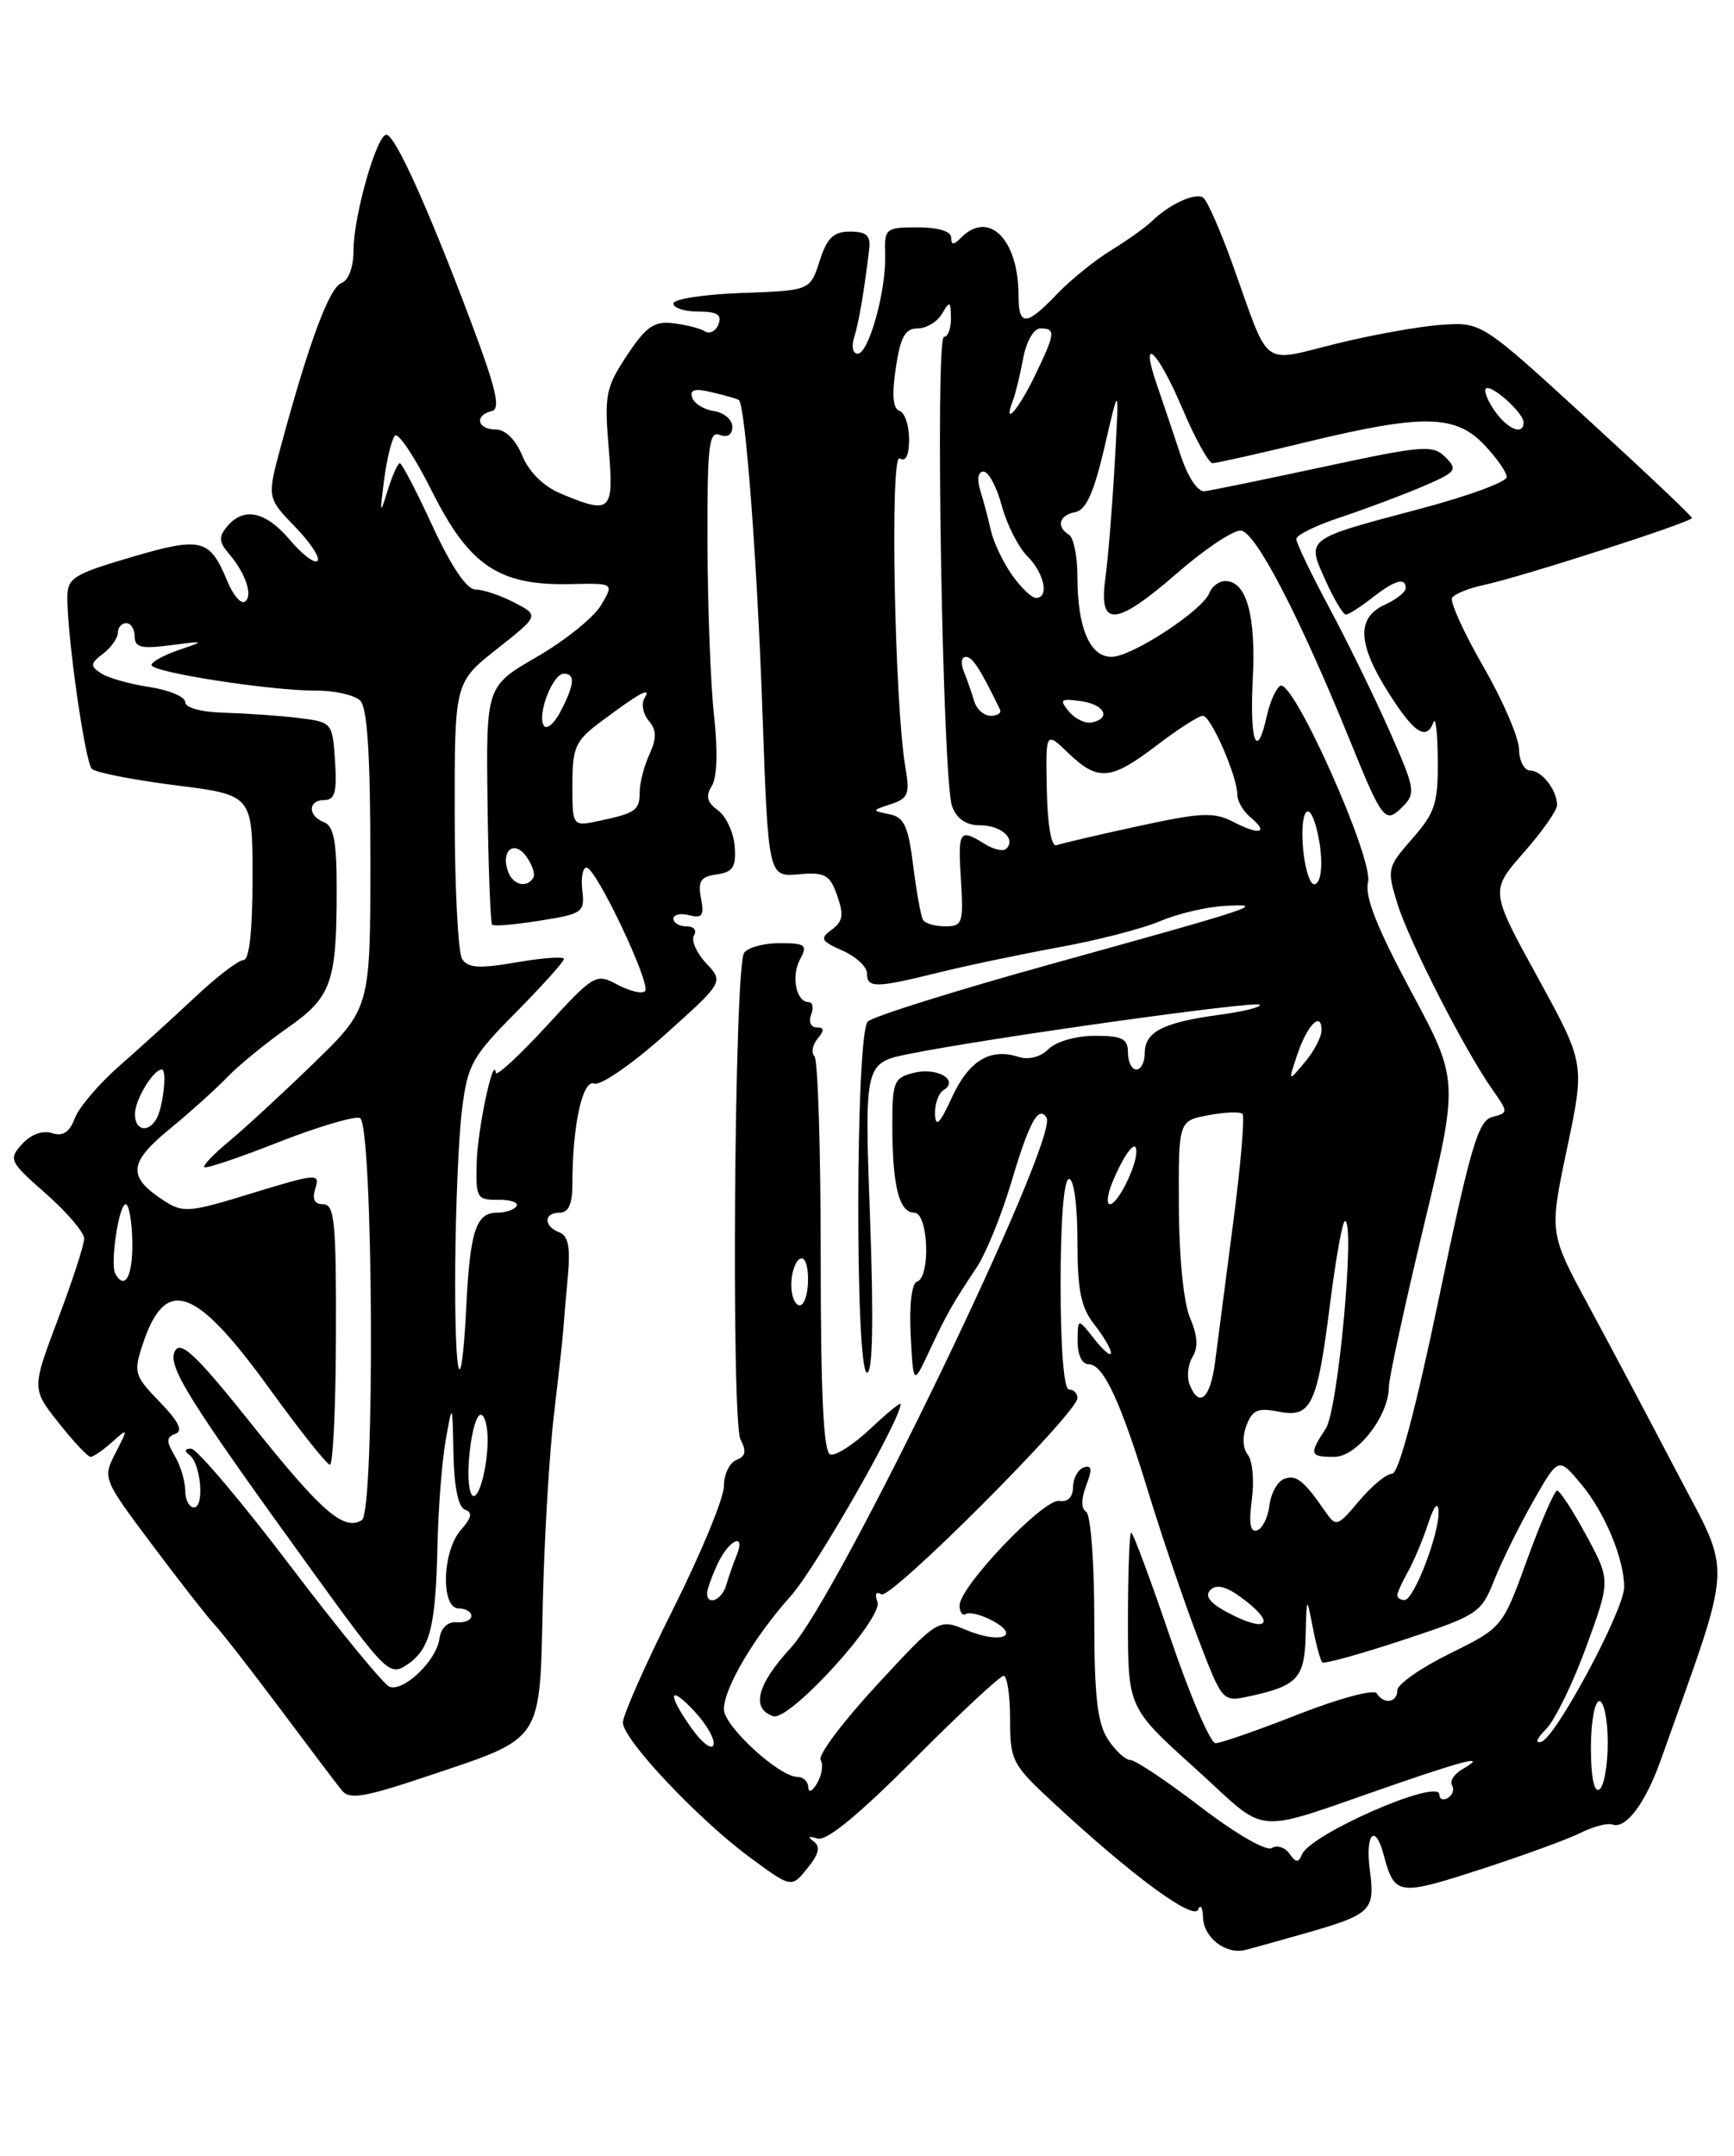 <?xml version="1.0" encoding="UTF-8" standalone="no"?>
<!DOCTYPE svg PUBLIC "-//W3C//DTD SVG 1.1//EN" "http://www.w3.org/Graphics/SVG/1.1/DTD/svg11.dtd" >
<svg xmlns="http://www.w3.org/2000/svg" xmlns:xlink="http://www.w3.org/1999/xlink" version="1.1" viewBox="0 0 206 256">
 <g >
 <path fill="currentColor"
d=" M 155.00 229.59 C 162.92 227.33 163.38 226.88 162.74 222.10 C 162.16 217.77 163.36 216.42 164.38 220.25 C 165.68 225.10 166.07 225.16 175.86 221.99 C 180.95 220.34 186.32 218.38 187.81 217.63 C 189.29 216.89 190.98 216.45 191.57 216.66 C 193.15 217.23 195.48 214.12 197.30 209.00 C 205.99 184.59 205.83 187.47 199.26 174.91 C 195.98 168.64 191.22 159.65 188.67 154.95 C 184.05 146.40 184.05 146.40 186.17 136.35 C 188.29 126.29 188.29 126.29 182.66 116.03 C 177.03 105.77 177.03 105.77 181.02 101.24 C 183.21 98.75 184.99 96.22 184.98 95.61 C 184.96 93.80 183.17 91.50 181.79 91.50 C 181.08 91.50 180.48 90.36 180.46 88.96 C 180.43 87.56 178.52 83.13 176.20 79.12 C 173.89 75.10 172.23 71.44 172.51 70.99 C 172.79 70.53 174.48 69.85 176.26 69.47 C 180.66 68.54 201.00 62.00 201.00 61.51 C 201.00 61.29 195.38 55.97 188.50 49.68 C 176.01 38.25 176.01 38.25 171.25 38.57 C 168.64 38.75 163.00 39.76 158.72 40.82 C 149.73 43.04 150.91 43.92 146.56 31.75 C 145.04 27.48 143.40 23.75 142.92 23.45 C 141.95 22.85 138.89 24.27 136.83 26.28 C 136.10 26.99 133.93 28.54 132.00 29.72 C 130.07 30.90 127.18 33.24 125.56 34.93 C 121.90 38.76 121.00 38.78 121.00 35.07 C 121.00 28.45 117.49 24.91 114.20 28.20 C 113.27 29.13 113.00 29.13 113.00 28.20 C 113.00 27.47 111.45 27.00 109.03 27.00 C 105.20 27.00 105.06 27.11 105.16 30.25 C 105.29 34.50 103.21 42.00 101.89 42.00 C 101.33 42.00 101.13 41.15 101.46 40.11 C 102.02 38.37 102.69 34.41 103.27 29.50 C 103.44 27.97 102.91 27.50 101.00 27.50 C 99.02 27.50 98.26 28.23 97.37 31.00 C 96.24 34.50 96.24 34.50 88.12 34.79 C 83.65 34.95 80.00 35.51 80.00 36.04 C 80.00 36.57 81.34 37.00 82.97 37.00 C 85.19 37.00 85.79 37.38 85.36 38.49 C 85.05 39.32 84.32 39.70 83.75 39.35 C 83.18 38.99 81.48 38.56 79.97 38.38 C 77.70 38.12 76.75 38.78 74.48 42.21 C 71.96 46.01 71.79 46.91 72.31 53.18 C 72.95 60.79 72.61 61.12 66.64 58.62 C 64.59 57.77 62.85 56.06 62.05 54.12 C 61.25 52.19 60.04 51.00 58.88 51.00 C 56.69 51.00 56.33 49.30 58.41 48.82 C 59.51 48.57 58.97 46.24 55.94 38.18 C 50.85 24.67 46.93 16.00 45.90 16.00 C 44.75 16.00 42.00 25.66 42.00 29.71 C 42.00 31.71 41.42 33.29 40.55 33.62 C 39.12 34.17 36.72 40.62 33.42 52.80 C 31.71 59.10 31.71 59.10 35.04 62.54 C 36.87 64.42 38.08 66.26 37.72 66.61 C 37.37 66.96 35.90 65.84 34.45 64.13 C 31.58 60.72 28.95 60.15 26.98 62.52 C 25.96 63.75 26.00 64.36 27.21 65.77 C 29.21 68.10 30.10 70.82 29.07 71.46 C 28.61 71.74 27.68 70.65 27.01 69.02 C 24.91 63.95 23.95 63.71 15.60 66.16 C 8.68 68.20 8.00 68.63 8.00 70.98 C 8.00 75.74 10.11 90.49 10.91 91.30 C 11.34 91.73 15.81 92.61 20.85 93.25 C 30.00 94.40 30.00 94.40 30.00 104.20 C 30.00 110.50 29.62 114.00 28.93 114.00 C 28.34 114.00 25.75 115.98 23.18 118.40 C 20.61 120.81 16.54 124.51 14.14 126.61 C 11.75 128.71 9.39 131.48 8.89 132.78 C 8.26 134.46 7.47 134.97 6.17 134.55 C 5.05 134.20 3.66 134.71 2.62 135.86 C 0.99 137.67 1.11 137.93 5.46 141.75 C 7.96 143.95 10.00 146.35 10.00 147.08 C 10.00 147.80 8.60 152.12 6.88 156.66 C 3.77 164.92 3.77 164.92 6.97 168.96 C 8.73 171.18 10.43 173.00 10.76 173.00 C 11.08 173.00 12.23 172.21 13.31 171.25 C 15.24 169.53 15.25 169.55 13.73 172.53 C 12.18 175.54 12.21 175.60 18.07 183.43 C 21.31 187.76 24.65 192.02 25.47 192.90 C 26.30 193.78 29.80 198.26 33.24 202.86 C 36.68 207.46 39.99 211.84 40.60 212.59 C 41.51 213.73 43.22 213.45 50.85 210.89 C 64.61 206.28 64.11 207.03 64.48 190.47 C 64.66 182.79 65.25 172.68 65.81 168.00 C 66.36 163.32 66.86 158.82 66.91 158.00 C 66.96 157.18 67.20 154.34 67.45 151.70 C 67.78 148.12 67.53 146.76 66.45 146.34 C 64.55 145.61 64.58 144.00 66.50 144.00 C 67.54 144.00 68.00 142.96 68.00 140.64 C 68.00 133.67 69.20 128.14 70.59 128.67 C 71.33 128.96 75.09 126.36 78.96 122.90 C 85.98 116.61 85.98 116.61 83.89 114.38 C 82.73 113.15 82.09 111.66 82.45 111.07 C 82.82 110.48 82.42 110.00 81.56 110.00 C 80.70 110.00 80.00 109.59 80.00 109.09 C 80.00 108.60 80.84 108.41 81.88 108.68 C 83.42 109.08 83.67 108.73 83.28 106.67 C 82.89 104.63 83.24 104.10 85.15 103.83 C 87.08 103.56 87.46 102.96 87.28 100.51 C 87.16 98.86 86.27 96.94 85.30 96.23 C 83.99 95.27 83.80 94.54 84.56 93.34 C 85.19 92.34 85.29 89.19 84.84 85.11 C 84.43 81.48 84.08 72.33 84.05 64.78 C 84.01 52.98 84.21 51.14 85.50 51.64 C 86.43 52.00 87.00 51.63 87.00 50.68 C 87.00 49.83 86.02 49.00 84.83 48.82 C 83.63 48.64 82.46 47.92 82.23 47.21 C 81.92 46.25 82.55 46.09 84.65 46.60 C 86.22 46.97 87.63 47.38 87.78 47.50 C 88.55 48.11 89.95 66.66 90.57 84.31 C 91.27 104.13 91.27 104.13 94.86 103.82 C 98.03 103.55 98.57 103.85 99.46 106.35 C 100.26 108.63 100.13 109.43 98.82 110.39 C 97.37 111.45 97.51 111.74 100.09 112.88 C 101.69 113.59 103.00 114.80 103.00 115.58 C 103.00 117.35 104.01 117.34 111.50 115.49 C 114.80 114.67 121.25 113.32 125.83 112.48 C 130.41 111.65 135.81 110.25 137.83 109.38 C 139.85 108.52 143.27 107.70 145.44 107.58 C 150.62 107.28 149.51 107.65 124.84 114.49 C 113.48 117.64 103.70 120.70 103.09 121.31 C 101.64 122.76 101.56 163.00 103.01 163.00 C 103.68 163.00 103.80 156.77 103.36 144.60 C 102.69 126.21 102.69 126.21 108.10 125.13 C 117.62 123.23 149.15 118.81 149.65 119.31 C 149.91 119.58 147.74 120.12 144.81 120.51 C 138.18 121.41 136.00 122.53 136.00 125.04 C 136.00 126.12 135.55 127.00 135.00 127.00 C 134.45 127.00 134.00 126.10 134.00 125.00 C 134.00 123.34 133.33 123.00 130.07 123.00 C 127.84 123.00 125.47 123.68 124.57 124.57 C 123.62 125.52 122.22 125.89 121.00 125.50 C 117.61 124.42 115.10 125.95 113.09 130.31 C 111.65 133.45 111.15 133.95 111.08 132.31 C 111.04 131.10 111.49 129.82 112.09 129.45 C 114.00 128.26 111.33 126.70 108.57 127.39 C 106.18 127.99 106.00 128.44 106.01 133.77 C 106.03 140.88 106.82 144.00 108.62 144.00 C 110.28 144.00 110.59 151.64 108.94 152.19 C 108.31 152.40 108.01 154.94 108.19 158.52 C 108.50 164.50 108.50 164.50 110.37 160.50 C 112.46 156.04 113.14 154.83 116.03 150.50 C 117.13 148.85 118.96 144.35 120.11 140.50 C 122.26 133.25 123.38 131.19 124.33 132.72 C 125.85 135.18 99.64 189.50 93.95 195.67 C 89.93 200.03 89.19 202.90 91.86 203.79 C 93.78 204.43 104.99 192.13 104.24 190.20 C 103.89 189.28 104.08 188.93 104.71 189.32 C 105.80 190.00 128.00 167.78 128.00 166.01 C 128.00 165.45 127.55 165.00 127.00 165.00 C 126.39 165.00 126.00 160.17 126.00 152.50 C 126.00 144.83 126.39 140.00 127.00 140.00 C 127.58 140.00 128.00 143.12 128.00 147.37 C 128.00 153.22 128.41 155.25 130.00 157.27 C 131.10 158.67 131.99 160.19 131.98 160.66 C 131.97 161.12 131.08 160.38 130.00 159.00 C 128.04 156.50 128.04 156.50 128.02 159.25 C 128.01 160.90 128.54 162.00 129.34 162.00 C 131.09 162.00 133.14 166.42 136.52 177.50 C 138.04 182.45 140.61 190.01 142.24 194.31 C 145.22 202.11 145.22 202.11 148.36 201.44 C 154.14 200.20 154.99 199.29 155.11 194.21 C 155.23 189.50 155.23 189.50 155.96 193.26 C 156.36 195.33 156.87 197.19 157.09 197.40 C 157.32 197.61 161.64 196.41 166.70 194.74 C 175.61 191.79 175.96 191.56 177.53 187.60 C 178.43 185.34 180.51 181.14 182.15 178.26 C 185.14 173.01 185.14 173.01 187.81 176.19 C 190.64 179.55 192.98 185.17 192.95 188.50 C 192.92 191.22 184.84 206.29 183.13 206.82 C 182.32 207.07 182.54 206.46 183.66 205.34 C 184.72 204.28 186.87 199.87 188.45 195.54 C 191.33 187.65 191.33 187.65 188.45 182.32 C 186.87 179.40 185.31 177.00 184.99 177.00 C 184.67 177.00 183.08 180.66 181.45 185.13 C 178.50 193.26 178.50 193.26 172.25 196.35 C 168.81 198.04 166.00 200.01 166.00 200.71 C 166.00 202.20 164.39 202.44 163.55 201.07 C 163.23 200.56 159.05 201.69 154.24 203.57 C 149.44 205.46 145.01 207.00 144.41 207.00 C 143.80 207.00 141.38 201.38 139.04 194.50 C 136.70 187.62 134.61 182.00 134.39 182.00 C 134.18 182.00 134.00 186.68 134.00 192.39 C 134.00 202.79 134.00 202.79 141.97 209.97 C 151.03 218.14 148.19 217.92 165.80 211.86 C 174.52 208.86 176.67 208.38 173.73 210.09 C 172.75 210.66 172.20 211.51 172.50 211.99 C 172.79 212.47 172.58 213.14 172.02 213.49 C 171.46 213.84 171.00 213.66 171.00 213.10 C 171.00 211.09 155.65 217.79 154.67 220.22 C 154.26 221.23 153.95 221.21 153.19 220.12 C 152.66 219.36 151.71 219.06 151.08 219.45 C 150.43 219.85 146.77 217.74 142.65 214.58 C 138.64 211.51 134.88 209.00 134.30 209.00 C 133.71 209.00 132.50 207.89 131.62 206.54 C 130.36 204.61 130.00 201.43 130.00 192.09 C 130.00 185.51 129.57 179.85 129.04 179.52 C 128.42 179.14 128.43 178.01 129.05 176.38 C 129.78 174.45 129.71 173.93 128.76 174.25 C 128.07 174.48 127.49 175.53 127.48 176.59 C 127.46 177.78 126.85 178.40 125.84 178.23 C 123.99 177.93 114.00 188.40 114.00 190.64 C 114.00 191.45 114.34 191.91 114.76 191.65 C 115.18 191.39 116.59 191.75 117.90 192.45 C 121.36 194.30 118.82 195.24 114.85 193.58 C 111.49 192.18 111.49 192.18 104.18 200.08 C 100.16 204.42 97.15 208.43 97.49 208.98 C 97.83 209.53 97.65 210.78 97.08 211.74 C 96.52 212.71 96.05 212.94 96.03 212.25 C 96.01 211.56 95.43 211.00 94.73 211.00 C 92.57 211.00 86.00 204.96 86.00 202.98 C 86.00 200.45 89.60 194.36 93.96 189.50 C 96.85 186.28 107.00 168.55 107.00 166.72 C 107.00 166.47 105.37 167.80 103.38 169.68 C 101.39 171.55 99.25 172.92 98.63 172.71 C 97.83 172.44 97.50 165.54 97.50 149.25 C 97.50 136.56 97.17 125.84 96.76 125.43 C 96.35 125.02 96.52 124.08 97.13 123.34 C 97.96 122.34 97.93 122.00 97.02 122.00 C 96.33 122.00 96.04 121.33 96.36 120.50 C 96.68 119.68 96.55 119.00 96.08 119.00 C 94.59 119.00 93.96 115.94 95.04 113.93 C 95.97 112.20 95.72 112.00 92.59 112.00 C 90.68 112.00 88.79 112.53 88.39 113.17 C 87.24 115.04 86.85 168.86 87.98 170.96 C 88.71 172.33 88.58 172.95 87.48 173.37 C 86.67 173.68 86.00 175.08 86.00 176.48 C 86.00 177.88 83.30 184.42 80.00 191.00 C 76.70 197.58 74.00 203.68 74.00 204.54 C 74.00 206.56 83.00 216.10 89.22 220.66 C 94.03 224.19 94.03 224.19 95.92 221.85 C 97.30 220.14 97.50 219.28 96.66 218.66 C 95.90 218.10 96.05 217.99 97.11 218.32 C 98.18 218.66 101.99 215.53 108.59 208.91 C 114.02 203.46 118.81 199.00 119.23 199.00 C 119.65 199.00 120.00 201.32 120.00 204.16 C 120.00 209.09 120.22 209.52 125.25 214.17 C 134.50 222.74 141.79 228.11 142.34 226.75 C 142.62 226.06 142.88 226.49 142.92 227.70 C 143.01 230.13 145.66 232.14 148.00 231.54 C 148.82 231.33 151.97 230.45 155.00 229.59 Z  M 189.00 207.56 C 189.00 204.50 189.45 202.00 190.00 202.00 C 190.55 202.00 191.00 204.22 191.00 206.94 C 191.00 209.66 190.55 212.16 190.00 212.50 C 189.38 212.88 189.00 211.01 189.00 207.56 Z  M 82.19 205.27 C 79.20 201.07 79.43 199.90 82.57 203.29 C 83.99 204.82 84.97 206.58 84.76 207.21 C 84.55 207.84 83.40 206.96 82.19 205.27 Z  M 46.28 200.30 C 45.60 200.05 40.29 193.58 34.48 185.93 C 28.66 178.27 23.36 172.01 22.70 172.02 C 21.95 172.02 21.87 172.30 22.50 172.77 C 23.87 173.77 24.32 179.00 23.04 179.00 C 22.47 179.00 22.00 178.09 22.00 176.99 C 22.00 175.88 21.44 174.02 20.75 172.86 C 19.74 171.14 19.75 170.65 20.84 170.26 C 21.78 169.92 21.22 168.79 18.98 166.48 C 15.97 163.38 15.85 162.98 16.94 159.67 C 19.65 151.47 23.18 152.69 32.00 164.88 C 35.58 169.82 38.81 173.89 39.19 173.93 C 39.56 173.97 39.89 167.03 39.91 158.50 C 39.95 145.18 39.74 143.00 38.41 143.00 C 37.35 143.00 37.05 142.41 37.47 141.10 C 38.04 139.31 37.62 139.34 29.98 141.68 C 22.37 144.02 21.75 144.06 19.39 142.52 C 15.14 139.74 15.28 138.07 20.09 134.12 C 22.52 132.13 25.62 129.34 27.00 127.91 C 28.37 126.49 31.59 123.86 34.14 122.07 C 39.41 118.38 40.00 116.70 40.00 105.48 C 40.00 99.94 39.64 98.08 38.50 97.64 C 36.53 96.88 36.57 95.00 38.55 95.00 C 39.78 95.00 40.05 94.02 39.80 90.38 C 39.50 85.80 39.46 85.75 35.50 85.26 C 33.30 84.99 29.36 84.72 26.75 84.64 C 23.93 84.57 22.00 84.05 22.00 83.37 C 22.00 82.74 20.09 81.94 17.75 81.58 C 15.41 81.23 12.82 80.50 12.00 79.95 C 10.69 79.09 10.72 78.79 12.25 77.62 C 13.21 76.88 14.00 75.77 14.00 75.14 C 14.00 74.51 14.45 74.00 15.00 74.00 C 15.55 74.00 16.00 74.71 16.00 75.59 C 16.00 76.88 16.80 77.07 20.25 76.62 C 24.40 76.09 24.43 76.10 21.25 77.18 C 19.46 77.79 18.00 78.60 18.00 78.97 C 18.00 79.83 32.11 82.02 37.55 82.01 C 39.78 82.00 42.14 82.54 42.80 83.20 C 43.64 84.04 44.00 89.66 44.00 102.06 C 44.00 119.72 44.00 119.72 37.25 126.27 C 33.54 129.87 29.02 134.03 27.21 135.53 C 25.40 137.03 24.07 138.41 24.27 138.60 C 24.46 138.80 28.42 137.47 33.06 135.64 C 37.70 133.82 42.06 132.52 42.75 132.75 C 44.34 133.28 44.58 179.52 42.99 180.51 C 40.86 181.82 38.22 179.54 30.09 169.36 C 23.41 160.99 21.50 159.15 20.80 160.40 C 19.82 162.15 22.21 165.98 37.28 186.81 C 45.81 198.59 46.28 199.06 48.33 197.70 C 51.09 195.86 51.76 193.25 51.97 183.50 C 52.07 179.10 52.51 173.47 52.95 171.00 C 53.75 166.50 53.75 166.50 53.87 172.67 C 53.95 176.60 54.45 178.99 55.25 179.27 C 56.17 179.59 56.03 180.24 54.75 181.68 C 52.53 184.19 52.34 191.00 54.50 191.00 C 55.33 191.00 56.00 191.40 56.00 191.89 C 56.00 192.38 55.21 192.72 54.25 192.64 C 53.17 192.55 52.38 193.31 52.20 194.63 C 51.83 197.21 47.96 200.91 46.28 200.30 Z  M 145.64 191.37 C 143.69 190.31 143.11 189.49 143.80 188.80 C 144.50 188.10 145.64 188.37 147.38 189.64 C 151.81 192.86 150.60 194.06 145.64 191.37 Z  M 84.00 189.20 C 84.00 188.76 84.56 187.19 85.25 185.71 C 86.61 182.78 88.67 181.90 87.49 184.75 C 87.10 185.71 86.55 187.29 86.27 188.25 C 85.77 189.99 84.00 190.73 84.00 189.20 Z  M 166.00 189.43 C 166.00 189.12 166.56 187.89 167.24 186.68 C 167.92 185.48 169.00 182.93 169.64 181.00 C 170.36 178.80 170.83 178.23 170.90 179.47 C 171.03 182.03 167.98 190.00 166.86 190.00 C 166.39 190.00 166.00 189.75 166.00 189.43 Z  M 148.72 178.06 C 149.02 175.84 148.80 173.45 148.25 172.76 C 147.64 172.00 147.57 170.61 148.08 169.27 C 148.77 167.43 149.45 167.14 151.87 167.62 C 155.78 168.41 156.49 166.91 158.02 154.75 C 158.70 149.39 159.49 145.00 159.78 145.00 C 161.03 145.00 158.97 167.40 157.51 169.62 C 155.49 172.71 155.58 173.00 158.51 173.00 C 161.21 173.00 164.99 168.14 165.00 164.67 C 165.00 163.67 166.87 155.07 169.15 145.56 C 173.31 128.28 173.31 128.28 167.62 117.69 C 163.56 110.12 162.11 106.43 162.52 104.76 C 163.21 102.02 153.60 80.51 152.09 81.44 C 151.58 81.76 150.86 83.37 150.50 85.01 C 149.31 90.41 148.45 88.14 148.83 80.63 C 149.22 73.06 148.08 69.00 145.57 69.00 C 144.82 69.00 143.97 69.63 143.67 70.41 C 142.87 72.50 134.45 78.00 132.05 78.00 C 129.47 78.00 128.00 74.54 128.00 68.49 C 128.00 66.09 127.55 63.84 127.00 63.50 C 125.44 62.54 125.82 61.18 127.75 60.81 C 129.03 60.57 129.97 58.46 131.24 52.99 C 132.97 45.50 132.97 45.50 132.43 55.00 C 132.14 60.23 131.63 66.41 131.31 68.75 C 130.51 74.58 132.55 74.40 139.91 68.00 C 143.07 65.25 146.43 63.00 147.37 63.00 C 149.09 63.00 154.30 73.00 160.40 88.00 C 164.25 97.47 164.56 97.86 166.62 95.81 C 168.22 94.21 168.12 93.67 165.08 86.81 C 163.30 82.79 160.08 76.20 157.92 72.17 C 155.76 68.14 154.00 64.47 154.00 64.00 C 154.00 63.54 156.36 62.38 159.25 61.43 C 162.14 60.47 166.49 58.84 168.92 57.81 C 173.01 56.07 173.22 55.80 171.73 54.30 C 170.23 52.80 169.11 52.88 157.30 55.42 C 150.26 56.93 143.88 58.24 143.11 58.33 C 142.29 58.43 141.12 56.67 140.24 54.00 C 139.42 51.52 138.17 47.81 137.46 45.75 C 135.31 39.53 137.50 41.54 140.46 48.50 C 141.98 52.08 143.60 55.00 144.05 55.00 C 144.50 55.00 149.51 53.88 155.19 52.50 C 168.99 49.16 172.87 49.21 176.31 52.80 C 177.79 54.35 179.00 56.08 179.00 56.65 C 179.00 57.22 174.35 58.93 168.67 60.43 C 155.00 64.05 155.20 63.90 157.47 68.92 C 158.48 71.17 159.57 72.99 159.90 72.98 C 160.23 72.97 161.62 72.08 163.00 71.00 C 165.70 68.89 167.00 68.51 167.00 69.84 C 167.00 70.30 165.88 71.19 164.50 71.82 C 161.14 73.35 161.28 76.47 164.98 82.30 C 168.00 87.07 169.46 88.01 170.30 85.75 C 170.56 85.06 170.79 87.11 170.81 90.30 C 170.85 95.38 170.48 96.53 167.78 99.59 C 164.80 102.99 164.75 103.21 166.01 107.30 C 167.38 111.75 173.95 124.60 177.25 129.31 C 179.21 132.10 179.21 132.13 177.28 132.64 C 175.61 133.07 174.69 136.21 170.96 154.07 C 168.19 167.34 166.15 175.00 165.39 175.00 C 164.72 175.00 162.96 176.44 161.48 178.21 C 158.87 181.31 158.73 181.35 157.42 179.46 C 154.87 175.77 153.98 175.07 152.55 175.62 C 151.76 175.92 150.98 177.33 150.81 178.76 C 150.64 180.18 149.98 181.52 149.34 181.73 C 148.53 181.99 148.34 180.89 148.72 178.06 Z  M 55.89 177.16 C 55.19 175.08 56.13 168.00 57.11 168.00 C 57.60 168.00 57.97 169.46 57.93 171.25 C 57.84 175.18 56.51 179.04 55.89 177.16 Z  M 141.31 164.37 C 140.97 163.47 141.13 162.01 141.68 161.12 C 142.36 160.01 142.27 158.56 141.38 156.50 C 140.62 154.73 140.07 149.32 140.05 143.30 C 140.00 133.09 140.00 133.09 143.55 132.43 C 145.50 132.06 147.32 131.99 147.61 132.27 C 147.89 132.56 147.40 138.35 146.51 145.14 C 145.62 151.94 144.65 159.41 144.35 161.75 C 143.79 166.10 142.43 167.27 141.31 164.37 Z  M 54.08 150.42 C 54.13 143.31 54.49 134.90 54.89 131.73 C 55.55 126.43 56.08 125.47 61.31 120.20 C 64.44 117.03 67.00 114.19 67.00 113.87 C 67.00 113.56 64.47 113.74 61.38 114.27 C 56.92 115.04 55.59 114.96 54.90 113.87 C 54.42 113.12 54.02 105.42 54.02 96.77 C 54.00 81.05 54.00 81.05 59.03 77.07 C 64.07 73.09 64.07 73.09 61.08 71.54 C 59.44 70.69 57.37 70.00 56.48 70.00 C 55.45 70.00 53.63 67.31 51.40 62.50 C 49.50 58.38 47.74 55.00 47.50 55.00 C 47.26 55.00 46.61 56.46 46.05 58.25 C 45.14 61.21 45.10 61.09 45.63 57.00 C 45.95 54.52 46.53 52.16 46.92 51.73 C 47.31 51.31 49.30 54.31 51.34 58.38 C 55.74 67.17 59.29 69.55 67.74 69.36 C 72.97 69.24 72.97 69.24 71.40 71.87 C 70.54 73.32 67.11 76.08 63.78 78.00 C 57.74 81.50 57.74 81.50 57.92 95.47 C 58.02 103.15 58.27 109.60 58.47 109.81 C 58.68 110.01 61.24 109.79 64.17 109.32 C 69.22 108.52 69.48 108.33 69.18 105.74 C 69.00 104.23 69.23 103.01 69.68 103.03 C 70.83 103.06 77.40 116.93 76.63 117.70 C 76.28 118.05 74.81 117.70 73.36 116.93 C 70.80 115.55 70.58 115.68 64.87 121.90 C 61.64 125.40 58.95 127.87 58.90 127.39 C 58.64 125.14 56.75 134.00 56.63 138.00 C 56.51 142.25 56.65 142.50 59.18 142.47 C 60.65 142.45 61.63 142.79 61.37 143.22 C 61.10 143.65 60.06 144.00 59.05 144.00 C 56.57 144.00 55.85 146.17 55.41 154.90 C 54.80 167.03 53.99 164.29 54.08 150.42 Z  M 94.00 152.56 C 94.00 151.22 94.45 149.84 95.00 149.50 C 95.58 149.14 96.00 150.16 96.00 151.94 C 96.00 153.62 95.55 155.00 95.00 155.00 C 94.45 155.00 94.00 153.90 94.00 152.56 Z  M 13.70 151.25 C 13.06 150.11 14.12 143.00 14.93 143.00 C 15.32 143.00 15.68 145.03 15.72 147.50 C 15.78 151.53 14.84 153.28 13.70 151.25 Z  M 132.21 140.25 C 133.65 136.86 135.00 135.17 135.00 136.75 C 135.00 138.56 132.77 143.00 131.86 143.00 C 131.41 143.00 131.57 141.76 132.21 140.25 Z  M 16.03 132.25 C 16.06 130.55 18.22 127.00 19.22 127.00 C 19.89 127.00 19.36 131.61 18.54 132.94 C 17.51 134.60 16.00 134.18 16.03 132.25 Z  M 154.11 125.25 C 155.29 121.72 157.00 119.99 157.00 122.33 C 157.00 123.13 156.11 124.84 155.01 126.14 C 153.03 128.50 153.03 128.50 154.11 125.25 Z  M 109.66 109.25 C 109.41 108.84 108.88 105.94 108.49 102.81 C 107.90 98.08 107.42 97.04 105.64 96.68 C 103.54 96.26 103.54 96.24 105.84 95.49 C 107.90 94.81 108.11 94.28 107.56 91.11 C 106.27 83.62 105.71 53.70 106.88 54.43 C 107.61 54.88 108.00 54.08 108.00 52.14 C 108.00 50.51 107.49 49.00 106.86 48.79 C 106.08 48.53 105.94 46.91 106.42 43.70 C 106.97 40.01 107.53 39.00 109.01 39.00 C 110.05 39.00 111.36 38.21 111.92 37.25 C 112.83 35.69 112.94 35.74 112.97 37.75 C 112.99 38.99 112.62 40.00 112.15 40.00 C 111.07 40.00 111.97 92.72 113.11 95.75 C 113.67 97.25 114.78 98.00 116.42 98.00 C 118.92 98.00 120.73 99.60 119.55 100.78 C 119.20 101.13 118.04 100.88 116.97 100.21 C 113.97 98.34 113.79 98.62 114.16 104.50 C 114.47 109.60 114.34 110.00 112.31 110.00 C 111.10 110.00 109.91 109.66 109.66 109.25 Z  M 60.38 103.55 C 59.43 101.08 61.04 99.67 62.51 101.68 C 63.23 102.67 63.61 103.82 63.35 104.24 C 62.58 105.48 60.98 105.11 60.38 103.55 Z  M 154.82 100.93 C 154.40 96.46 155.42 94.70 156.37 98.26 C 157.26 101.58 157.13 105.00 156.11 105.00 C 155.61 105.00 155.04 103.17 154.82 100.93 Z  M 124.36 93.78 C 124.22 86.83 124.22 86.83 126.91 89.42 C 130.46 92.81 131.95 92.68 137.43 88.50 C 139.95 86.58 142.41 85.00 142.90 85.00 C 143.86 85.00 147.00 92.20 147.00 94.40 C 147.00 95.14 147.69 96.32 148.52 97.02 C 150.78 98.89 149.69 99.24 146.59 97.63 C 144.21 96.40 142.80 96.46 135.19 98.11 C 130.41 99.15 126.05 100.17 125.50 100.37 C 124.90 100.59 124.44 97.94 124.36 93.78 Z  M 68.00 93.20 C 68.00 88.77 68.35 87.98 71.25 85.80 C 75.94 82.28 77.46 81.45 76.57 82.89 C 76.16 83.55 76.38 84.76 77.06 85.57 C 78.01 86.71 78.03 87.65 77.15 89.58 C 76.52 90.96 76.00 92.95 76.00 93.99 C 76.00 96.22 75.56 96.54 71.25 97.46 C 68.00 98.16 68.00 98.16 68.00 93.20 Z  M 64.60 86.16 C 63.79 84.85 65.66 80.00 66.98 80.00 C 68.37 80.00 68.26 81.26 66.61 84.46 C 65.84 85.94 64.93 86.70 64.60 86.16 Z  M 126.99 84.49 C 125.82 83.08 125.98 82.93 128.36 83.25 C 131.20 83.63 132.08 85.29 129.71 85.79 C 128.94 85.95 127.72 85.37 126.99 84.49 Z  M 115.73 83.25 C 115.45 82.29 114.90 80.71 114.51 79.75 C 114.11 78.79 114.21 78.00 114.73 78.00 C 115.54 78.00 116.41 79.35 118.80 84.25 C 119.00 84.66 118.51 85.00 117.70 85.00 C 116.89 85.00 116.01 84.21 115.73 83.25 Z  M 120.21 68.25 C 119.15 66.74 118.03 64.38 117.72 63.00 C 117.41 61.62 116.85 59.49 116.46 58.25 C 116.04 56.88 116.19 56.00 116.84 56.00 C 117.44 56.00 118.41 57.82 119.01 60.05 C 119.61 62.28 120.98 64.98 122.05 66.05 C 124.08 68.08 124.68 71.00 123.07 71.00 C 122.56 71.00 121.27 69.76 120.21 68.25 Z  M 177.58 48.81 C 176.74 47.61 176.26 46.41 176.52 46.15 C 177.11 45.55 181.00 49.02 181.00 50.15 C 181.00 51.74 179.12 51.00 177.58 48.81 Z  M 120.33 47.57 C 120.64 46.79 121.18 44.54 121.55 42.57 C 121.94 40.51 122.81 39.00 123.61 39.00 C 125.45 39.00 125.38 39.59 122.91 44.68 C 120.97 48.70 119.10 50.79 120.33 47.57 Z "/>
</g>
</svg>